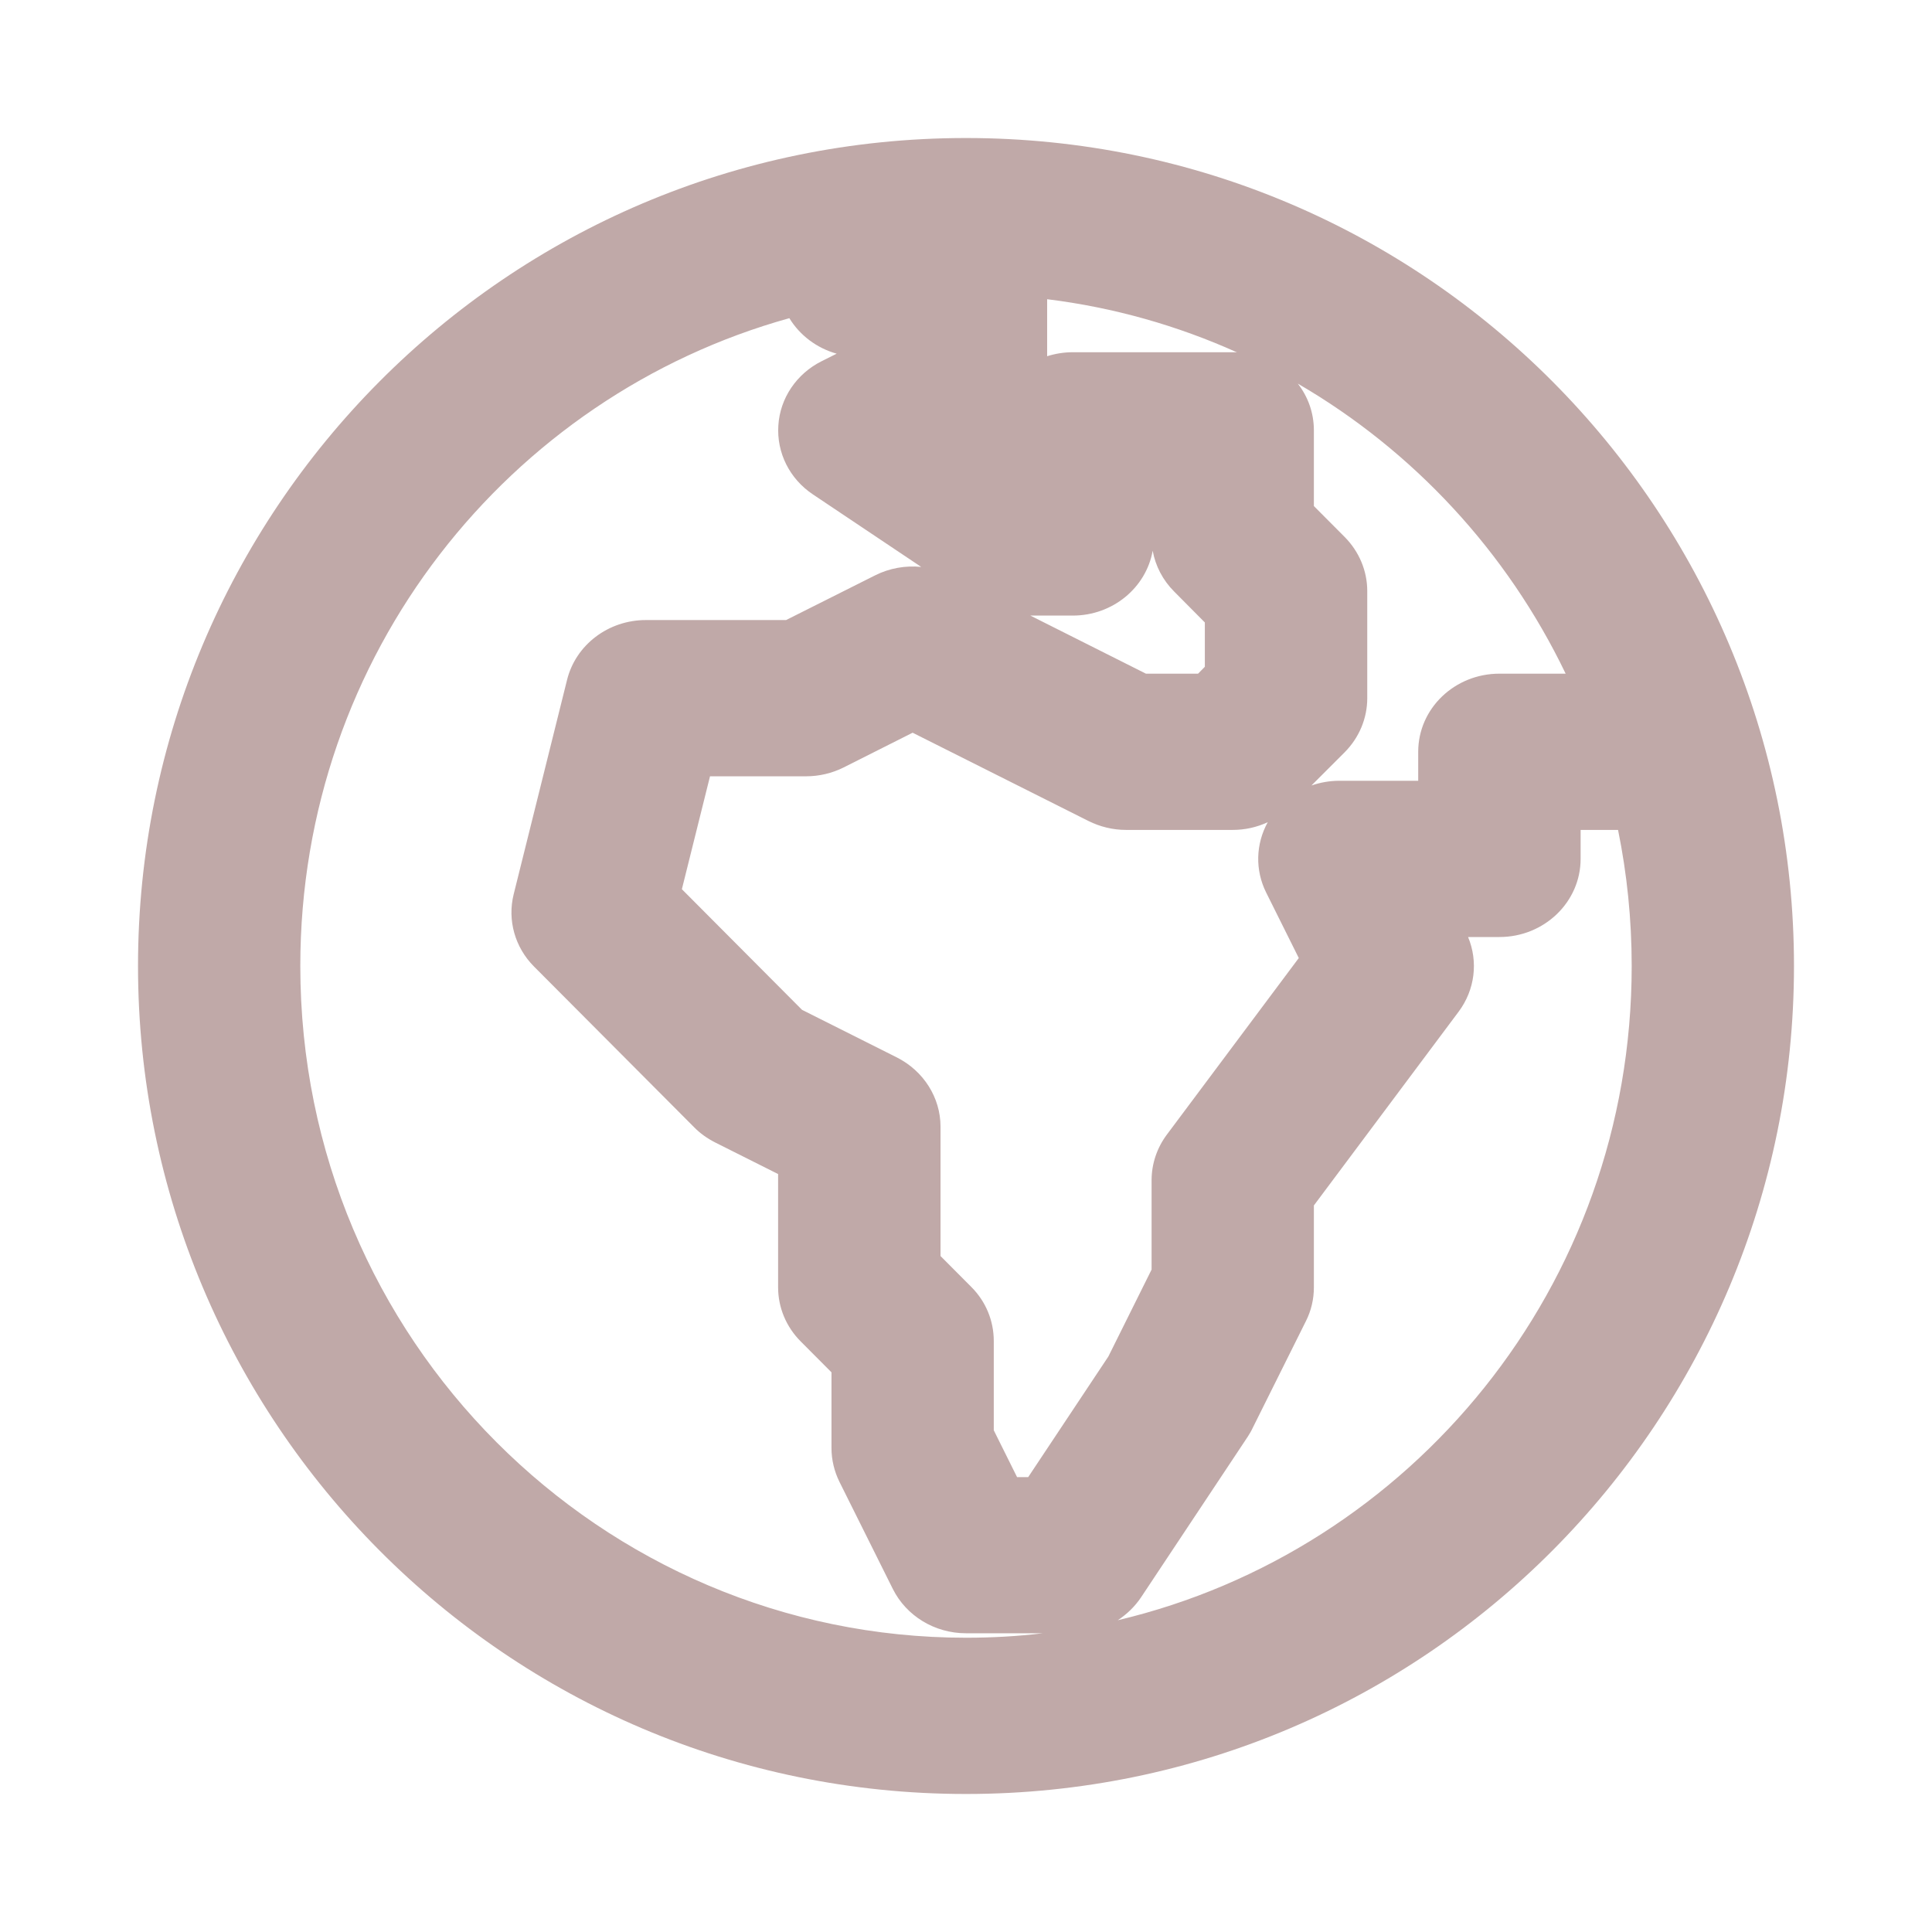 <svg width="16" height="16" viewBox="0 0 16 16" fill="none" xmlns="http://www.w3.org/2000/svg">
<path fill-rule="evenodd" clip-rule="evenodd" d="M1.143 8C1.143 4.239 4.186 1.143 8 1.143C11.814 1.143 14.857 4.239 14.857 8C14.857 11.761 11.814 14.857 8 14.857C4.186 14.857 1.143 11.761 1.143 8ZM6.537 2.635C4.216 3.28 2.487 5.42 2.487 8C2.487 11.099 4.982 13.563 8 13.563C8.215 13.563 8.428 13.551 8.637 13.526H8C7.741 13.526 7.506 13.383 7.394 13.159L6.952 12.272C6.909 12.185 6.886 12.089 6.886 11.992V11.365L6.631 11.109C6.511 10.989 6.444 10.828 6.444 10.662V9.723L5.922 9.461C5.857 9.428 5.798 9.386 5.748 9.335L4.422 8.004C4.264 7.845 4.201 7.62 4.254 7.406L4.696 5.631C4.768 5.34 5.038 5.135 5.349 5.135H6.51L7.247 4.765C7.366 4.705 7.499 4.682 7.629 4.695L6.733 4.095C6.539 3.966 6.431 3.749 6.446 3.523C6.46 3.297 6.597 3.095 6.805 2.991L6.929 2.929C6.764 2.883 6.624 2.777 6.537 2.635ZM9.546 4.561C9.492 4.866 9.216 5.098 8.884 5.098H8.533L9.49 5.579H9.922L9.978 5.522V5.155L9.724 4.899C9.63 4.805 9.569 4.687 9.546 4.561ZM8.672 2.95V2.478C9.224 2.546 9.753 2.697 10.244 2.918C10.232 2.917 10.221 2.917 10.209 2.917H8.884C8.81 2.917 8.739 2.929 8.672 2.95ZM10.748 3.177C10.832 3.285 10.881 3.419 10.881 3.564V4.191L11.136 4.447C11.256 4.568 11.323 4.728 11.323 4.895V5.782C11.323 5.949 11.256 6.109 11.136 6.23L10.861 6.505C10.934 6.48 11.012 6.466 11.092 6.466H11.745V6.226C11.745 5.868 12.046 5.579 12.418 5.579H12.966C12.481 4.569 11.703 3.732 10.748 3.177ZM13.4 6.873H13.09V7.113C13.09 7.47 12.789 7.76 12.418 7.76H12.158C12.243 7.964 12.215 8.197 12.08 8.378L10.881 9.983V10.662C10.881 10.758 10.859 10.854 10.815 10.941L10.373 11.828C10.362 11.852 10.348 11.875 10.334 11.897L9.45 13.228C9.399 13.304 9.333 13.368 9.257 13.418C11.68 12.845 13.513 10.656 13.513 8C13.513 7.613 13.474 7.236 13.4 6.873ZM10.756 7.934L10.486 7.392C10.393 7.206 10.399 6.99 10.499 6.809C10.409 6.851 10.31 6.873 10.209 6.873H9.325C9.217 6.873 9.11 6.847 9.014 6.799L7.558 6.068L6.986 6.356C6.89 6.404 6.783 6.429 6.675 6.429H5.88L5.647 7.364L6.642 8.363L7.427 8.757C7.649 8.869 7.789 9.09 7.789 9.331V10.402L8.044 10.658C8.164 10.778 8.23 10.938 8.23 11.105V11.845L8.423 12.233H8.515L9.179 11.234L9.537 10.514V9.774C9.537 9.639 9.581 9.507 9.663 9.397L10.756 7.934Z" fill="#C0A9A8"/>
</svg>
